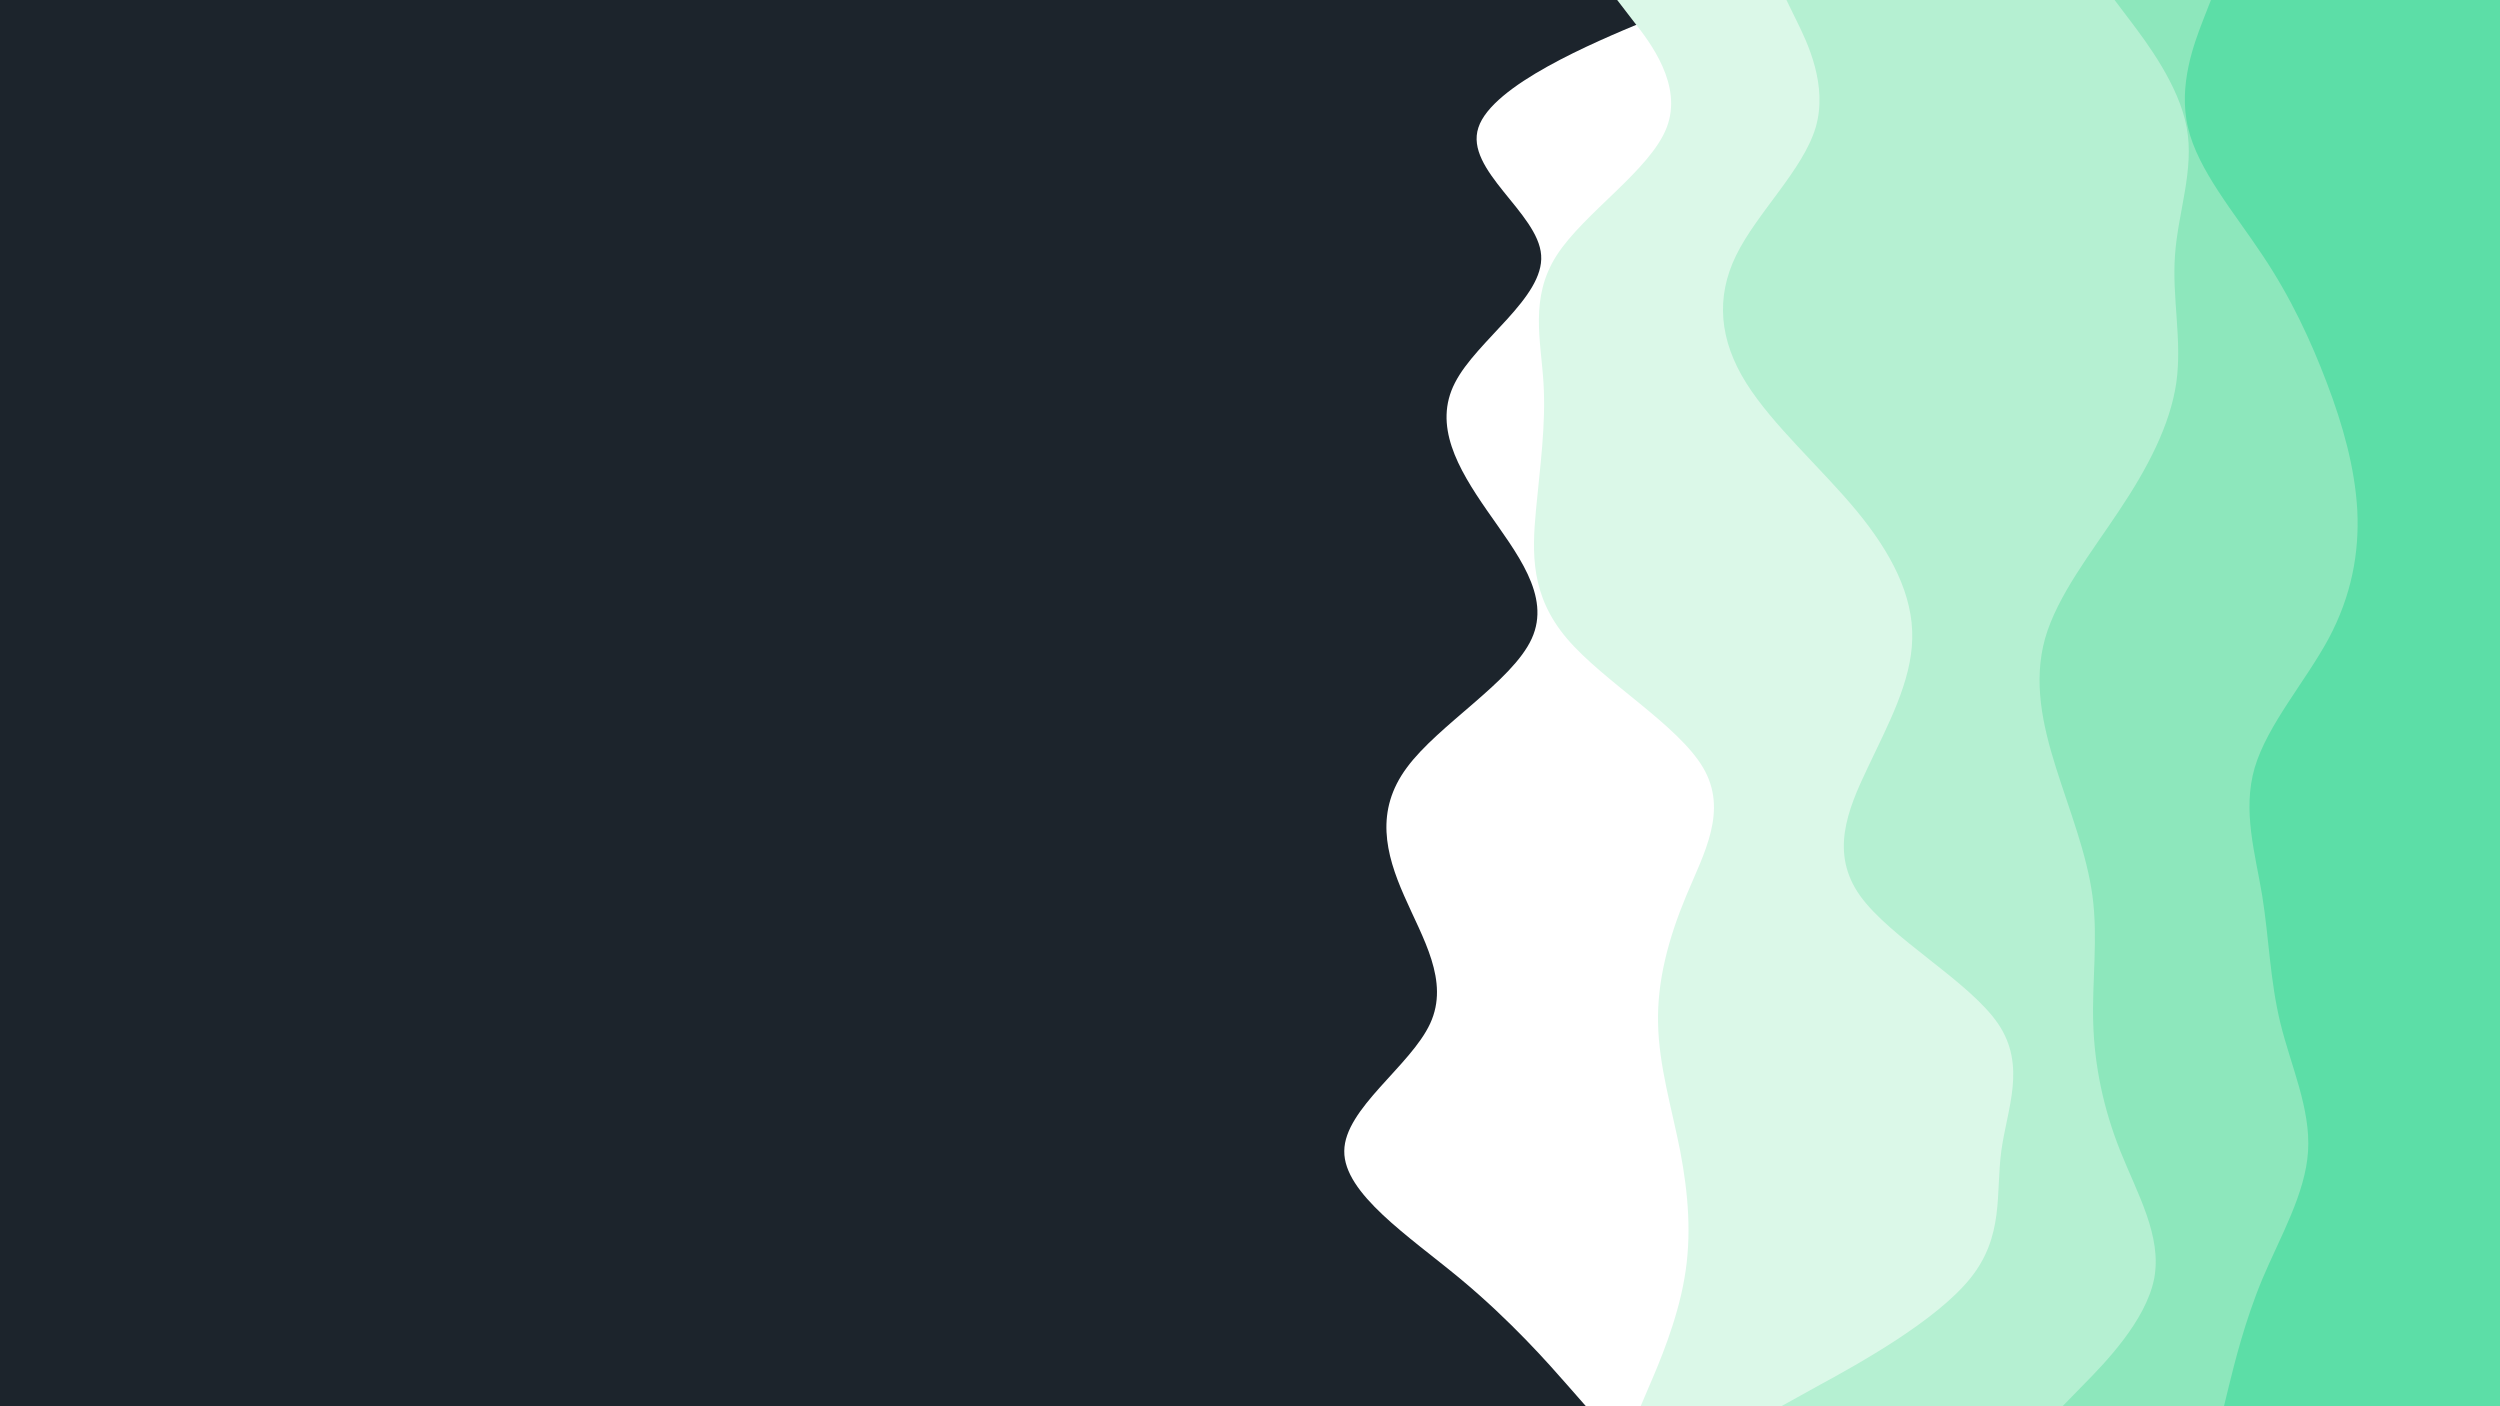 <svg id="visual" viewBox="0 0 960 540" width="960" height="540" xmlns="http://www.w3.org/2000/svg" xmlns:xlink="http://www.w3.org/1999/xlink" version="1.1"><rect x="0" y="0" width="960" height="540" fill="#1c242c"></rect><path d="M609 540L601.8 531.8C594.7 523.7 580.3 507.3 560.7 491C541 474.7 516 458.3 516.2 442C516.3 425.7 541.7 409.3 549.2 393C556.7 376.7 546.3 360.3 539.2 344C532 327.7 528 311.3 540.2 294.8C552.3 278.3 580.7 261.7 588.2 245.2C595.7 228.7 582.3 212.3 571 196C559.7 179.7 550.3 163.3 558.7 147C567 130.7 593 114.3 591.8 98C590.7 81.7 562.3 65.3 567.7 49C573 32.7 612 16.3 631.5 8.2L651 0L960 0L960 8.2C960 16.3 960 32.7 960 49C960 65.3 960 81.7 960 98C960 114.3 960 130.7 960 147C960 163.3 960 179.7 960 196C960 212.3 960 228.7 960 245.2C960 261.7 960 278.3 960 294.8C960 311.3 960 327.7 960 344C960 360.3 960 376.7 960 393C960 409.3 960 425.7 960 442C960 458.3 960 474.7 960 491C960 507.3 960 523.7 960 531.8L960 540Z" fill="#ffffff"></path><path d="M630 540L633.5 531.8C637 523.7 644 507.3 646.8 491C649.7 474.7 648.3 458.3 645.2 442C642 425.7 637 409.3 636.7 393C636.3 376.7 640.7 360.3 647.5 344C654.3 327.7 663.7 311.3 654 294.8C644.3 278.3 615.7 261.7 601.7 245.2C587.7 228.7 588.3 212.3 589.8 196C591.3 179.7 593.7 163.3 592.7 147C591.7 130.7 587.3 114.3 597.8 98C608.3 81.7 633.7 65.3 640 49C646.3 32.7 633.7 16.3 627.3 8.2L621 0L960 0L960 8.2C960 16.3 960 32.7 960 49C960 65.3 960 81.7 960 98C960 114.3 960 130.7 960 147C960 163.3 960 179.7 960 196C960 212.3 960 228.7 960 245.2C960 261.7 960 278.3 960 294.8C960 311.3 960 327.7 960 344C960 360.3 960 376.7 960 393C960 409.3 960 425.7 960 442C960 458.3 960 474.7 960 491C960 507.3 960 523.7 960 531.8L960 540Z" fill="#dbf8e8"></path><path d="M684 540L698.8 531.8C713.7 523.7 743.3 507.3 756.5 491C769.7 474.7 766.3 458.3 768.5 442C770.7 425.7 778.3 409.3 767.2 393C756 376.7 726 360.3 714.3 344C702.7 327.7 709.3 311.3 717.2 294.8C725 278.3 734 261.7 734.3 245.2C734.7 228.7 726.3 212.3 712.8 196C699.3 179.7 680.7 163.3 670.5 147C660.3 130.7 658.7 114.3 666.7 98C674.7 81.7 692.3 65.3 697.2 49C702 32.7 694 16.3 690 8.2L686 0L960 0L960 8.2C960 16.3 960 32.7 960 49C960 65.3 960 81.7 960 98C960 114.3 960 130.7 960 147C960 163.3 960 179.7 960 196C960 212.3 960 228.7 960 245.2C960 261.7 960 278.3 960 294.8C960 311.3 960 327.7 960 344C960 360.3 960 376.7 960 393C960 409.3 960 425.7 960 442C960 458.3 960 474.7 960 491C960 507.3 960 523.7 960 531.8L960 540Z" fill="#b5f0d2"></path><path d="M792 540L800 531.8C808 523.7 824 507.3 827.2 491C830.3 474.7 820.7 458.3 814.2 442C807.7 425.7 804.3 409.3 803.8 393C803.3 376.7 805.7 360.3 803.5 344C801.3 327.7 794.7 311.3 789.5 294.8C784.3 278.3 780.7 261.7 785.3 245.2C790 228.7 803 212.3 813.8 196C824.7 179.7 833.3 163.3 835.7 147C838 130.7 834 114.3 835.2 98C836.3 81.7 842.7 65.3 839.7 49C836.7 32.7 824.3 16.3 818.2 8.2L812 0L960 0L960 8.2C960 16.3 960 32.7 960 49C960 65.3 960 81.7 960 98C960 114.3 960 130.7 960 147C960 163.3 960 179.7 960 196C960 212.3 960 228.7 960 245.2C960 261.7 960 278.3 960 294.8C960 311.3 960 327.7 960 344C960 360.3 960 376.7 960 393C960 409.3 960 425.7 960 442C960 458.3 960 474.7 960 491C960 507.3 960 523.7 960 531.8L960 540Z" fill="#8de7bc"></path><path d="M854 540L856 531.8C858 523.7 862 507.3 868.8 491C875.7 474.7 885.3 458.3 886.3 442C887.3 425.7 879.7 409.3 875.7 393C871.7 376.7 871.3 360.3 868.7 344C866 327.7 861 311.3 865.8 294.8C870.7 278.3 885.3 261.7 894.2 245.2C903 228.7 906 212.3 905.2 196C904.3 179.7 899.7 163.3 893.5 147C887.3 130.7 879.7 114.3 868.8 98C858 81.7 844 65.3 840.2 49C836.3 32.7 842.7 16.3 845.8 8.2L849 0L960 0L960 8.2C960 16.3 960 32.7 960 49C960 65.3 960 81.7 960 98C960 114.3 960 130.7 960 147C960 163.3 960 179.7 960 196C960 212.3 960 228.7 960 245.2C960 261.7 960 278.3 960 294.8C960 311.3 960 327.7 960 344C960 360.3 960 376.7 960 393C960 409.3 960 425.7 960 442C960 458.3 960 474.7 960 491C960 507.3 960 523.7 960 531.8L960 540Z" fill="#5cdea7"></path></svg>